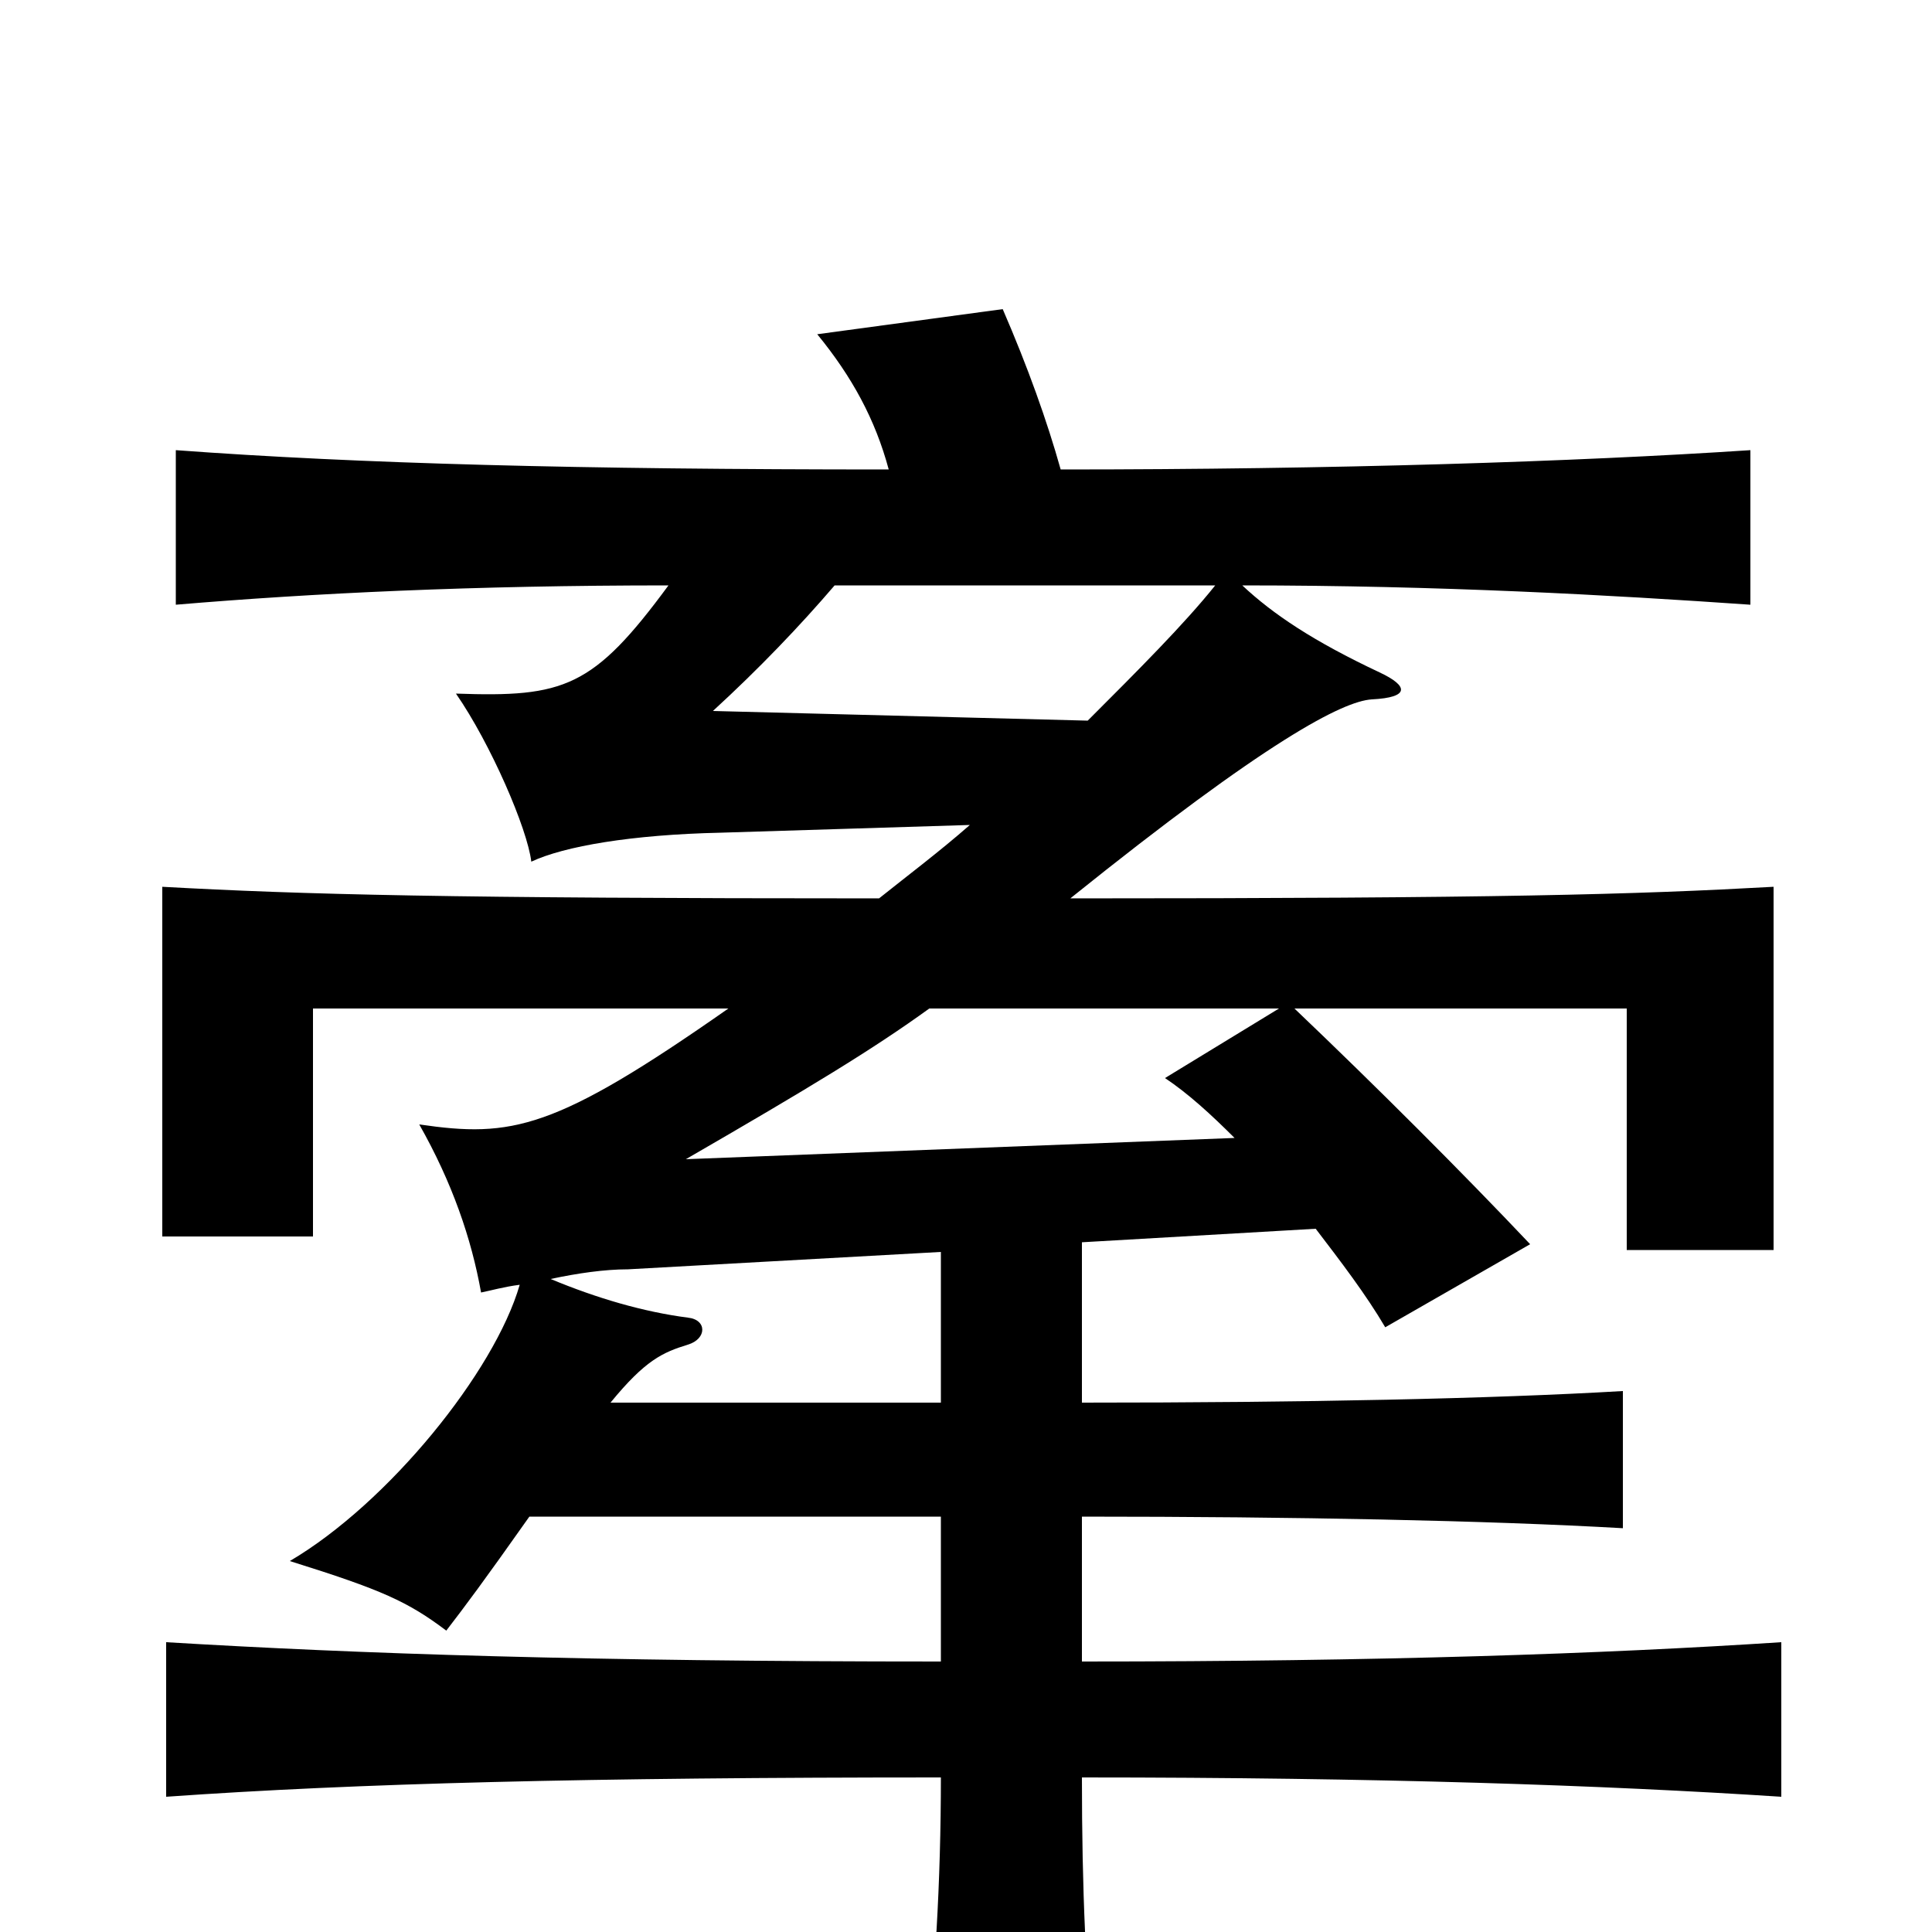 <svg xmlns="http://www.w3.org/2000/svg" viewBox="0 -1000 1000 1000">
	<path fill="#000000" d="M487 -352V-274H316C334 -296 343 -300 356 -304C366 -307 366 -317 356 -318C333 -321 309 -328 285 -338C299 -341 313 -343 325 -343ZM639 -411L355 -400C419 -437 452 -457 481 -478H662L603 -442C615 -434 627 -423 639 -411ZM502 -573C486 -559 470 -547 455 -535C232 -535 157 -537 84 -541V-360H162V-478H377C287 -415 265 -411 217 -418C234 -388 244 -359 249 -331C254 -332 261 -334 269 -335C256 -290 201 -222 150 -192C198 -177 211 -171 231 -156C241 -169 250 -181 274 -215H487V-140C304 -140 186 -144 86 -150V-70C185 -77 304 -80 487 -80C487 -27 484 27 478 72H567C562 25 560 -22 560 -80C714 -80 830 -76 922 -70V-150C830 -144 715 -140 560 -140V-215C671 -215 770 -213 840 -209V-280C772 -276 675 -274 560 -274V-357L681 -364C694 -347 707 -330 717 -313L792 -356C757 -393 713 -437 670 -478H842V-353H918V-541C846 -537 776 -535 554 -535C656 -617 695 -637 710 -638C730 -639 729 -645 714 -652C680 -668 659 -682 643 -697C745 -697 834 -692 906 -687V-767C815 -761 691 -757 549 -757C542 -782 532 -810 519 -840L423 -827C441 -805 453 -783 460 -757C299 -757 186 -760 91 -767V-687C162 -693 245 -697 346 -697C307 -644 292 -639 236 -641C254 -615 273 -571 275 -554C292 -562 327 -568 373 -569ZM432 -697H629C613 -677 589 -653 563 -627L369 -632C393 -654 414 -676 432 -697Z"/>
</svg>